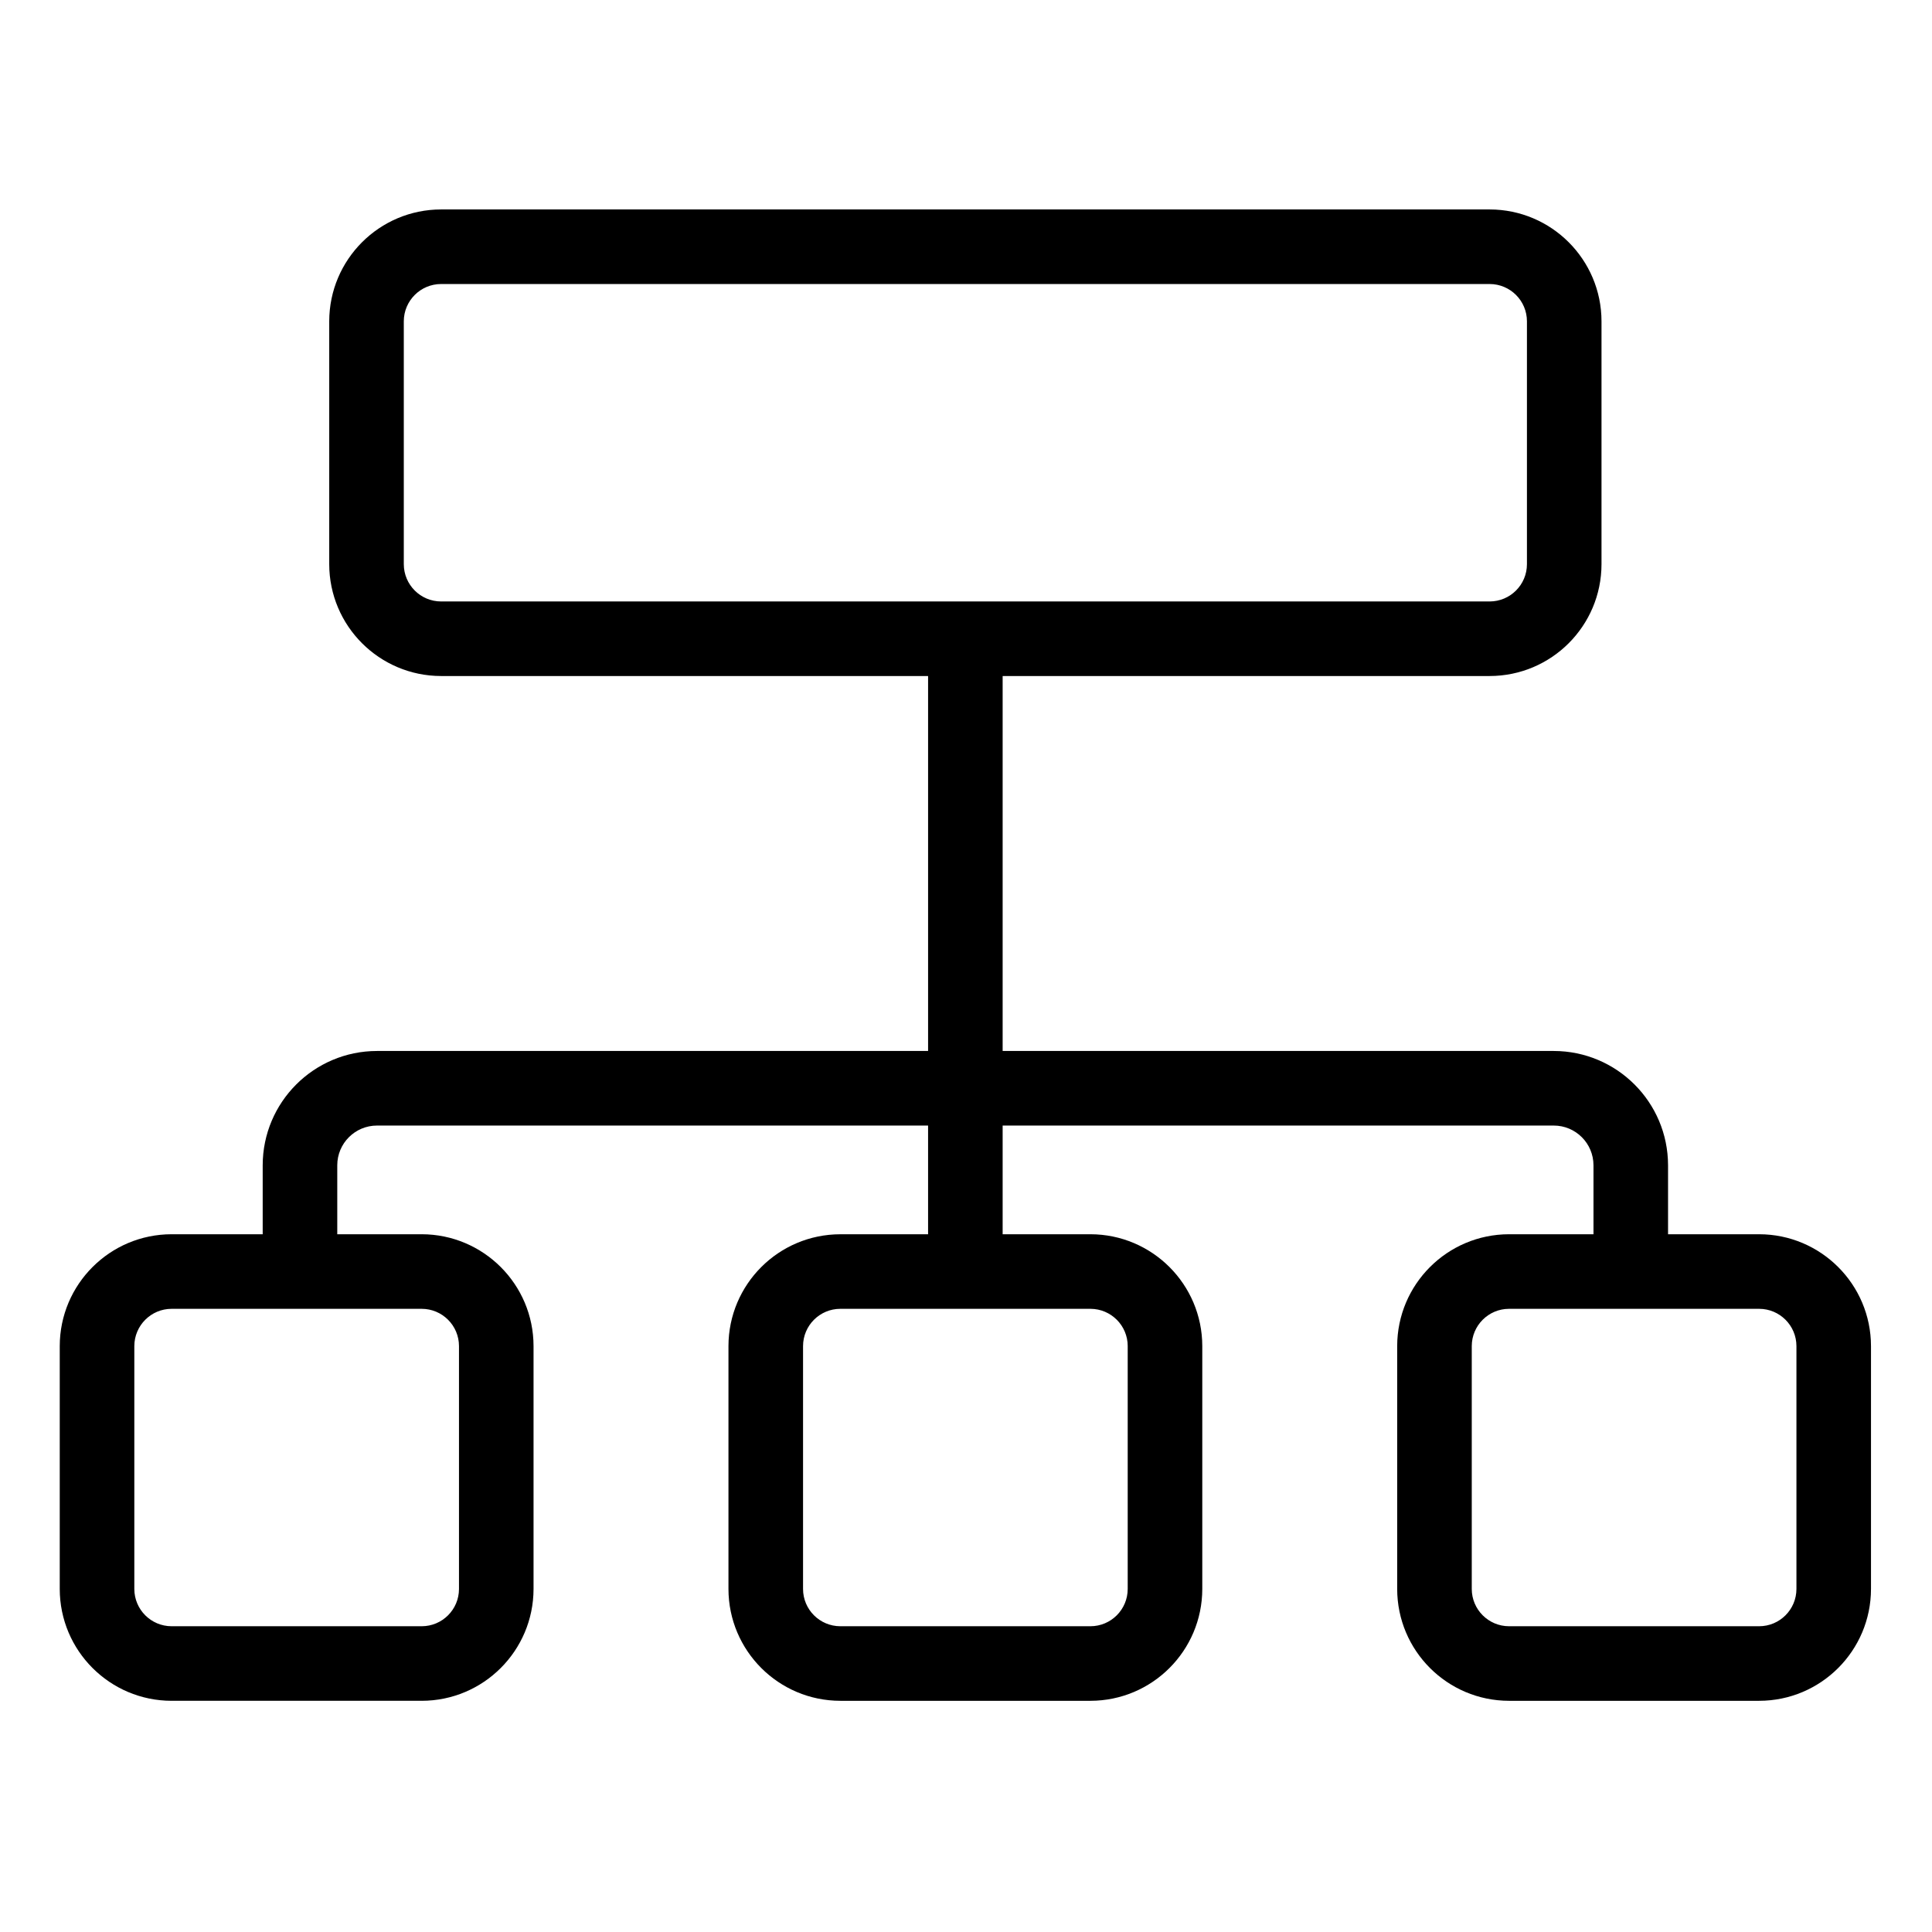 <svg height="646pt" viewBox="-20 -73 646.668 646" width="646pt" xmlns="http://www.w3.org/2000/svg"><path d="m568.812 339.785h-30.492v-23.086c-.023-21.117-17.133-38.227-38.25-38.254h-184.469v-125.504h163.008c20.668-.023 37.418-16.773 37.438-37.438v-81.293c-.02-20.664-16.77-37.414-37.438-37.438h-350.973c-20.664.023-37.414 16.773-37.438 37.438v81.293c.023 20.664 16.773 37.414 37.438 37.438h163.008v125.504h-184.461c-21.117.02-38.23 17.137-38.254 38.254v23.086h-30.492c-20.668.02-37.414 16.77-37.438 37.441v81.285c.023 20.668 16.77 37.418 37.438 37.438h83.711c20.668-.02 37.418-16.77 37.438-37.438v-81.285c-.02-20.664-16.77-37.414-37.438-37.441h-28.258v-23.086c.004-7.336 5.949-13.285 13.293-13.293h184.461v36.387h-29.375c-20.664.02-37.414 16.77-37.441 37.438v81.281c.027 20.668 16.777 37.418 37.441 37.438h83.715c20.664-.02 37.414-16.77 37.438-37.438v-81.285c-.023-20.664-16.773-37.414-37.438-37.441h-29.383v-36.379h184.469c7.336.004 13.285 5.953 13.293 13.293v23.086h-28.266c-20.664.02-37.414 16.77-37.438 37.441v81.285c.023 20.668 16.773 37.418 37.438 37.438h83.715c20.664-.02 37.414-16.77 37.438-37.438v-81.285c-.023-20.664-16.773-37.414-37.438-37.441zm-453.656-224.281v-81.293c.012-6.887 5.594-12.469 12.48-12.48h350.973c6.895.012 12.477 5.594 12.48 12.48v81.293c-.004 6.887-5.586 12.469-12.48 12.48h-350.973c-6.887-.012-12.469-5.594-12.48-12.48zm18.473 261.723v81.285c-.008 6.895-5.594 12.473-12.48 12.48h-83.711c-6.887-.008-12.469-5.586-12.48-12.48v-81.285c.012-6.891 5.594-12.473 12.48-12.48h83.711c6.891.008 12.473 5.59 12.48 12.48zm223.828 0v81.285c-.004 6.895-5.586 12.473-12.48 12.48h-83.707c-6.891-.008-12.473-5.586-12.48-12.48v-81.285c.008-6.891 5.59-12.473 12.48-12.48h83.715c6.887.008 12.469 5.59 12.477 12.48zm223.836 81.285c-.012 6.895-5.594 12.473-12.48 12.48h-83.715c-6.887-.008-12.469-5.594-12.48-12.48v-81.285c.012-6.891 5.594-12.473 12.48-12.48h83.715c6.887.008 12.469 5.59 12.48 12.48zm0 0"/></svg>